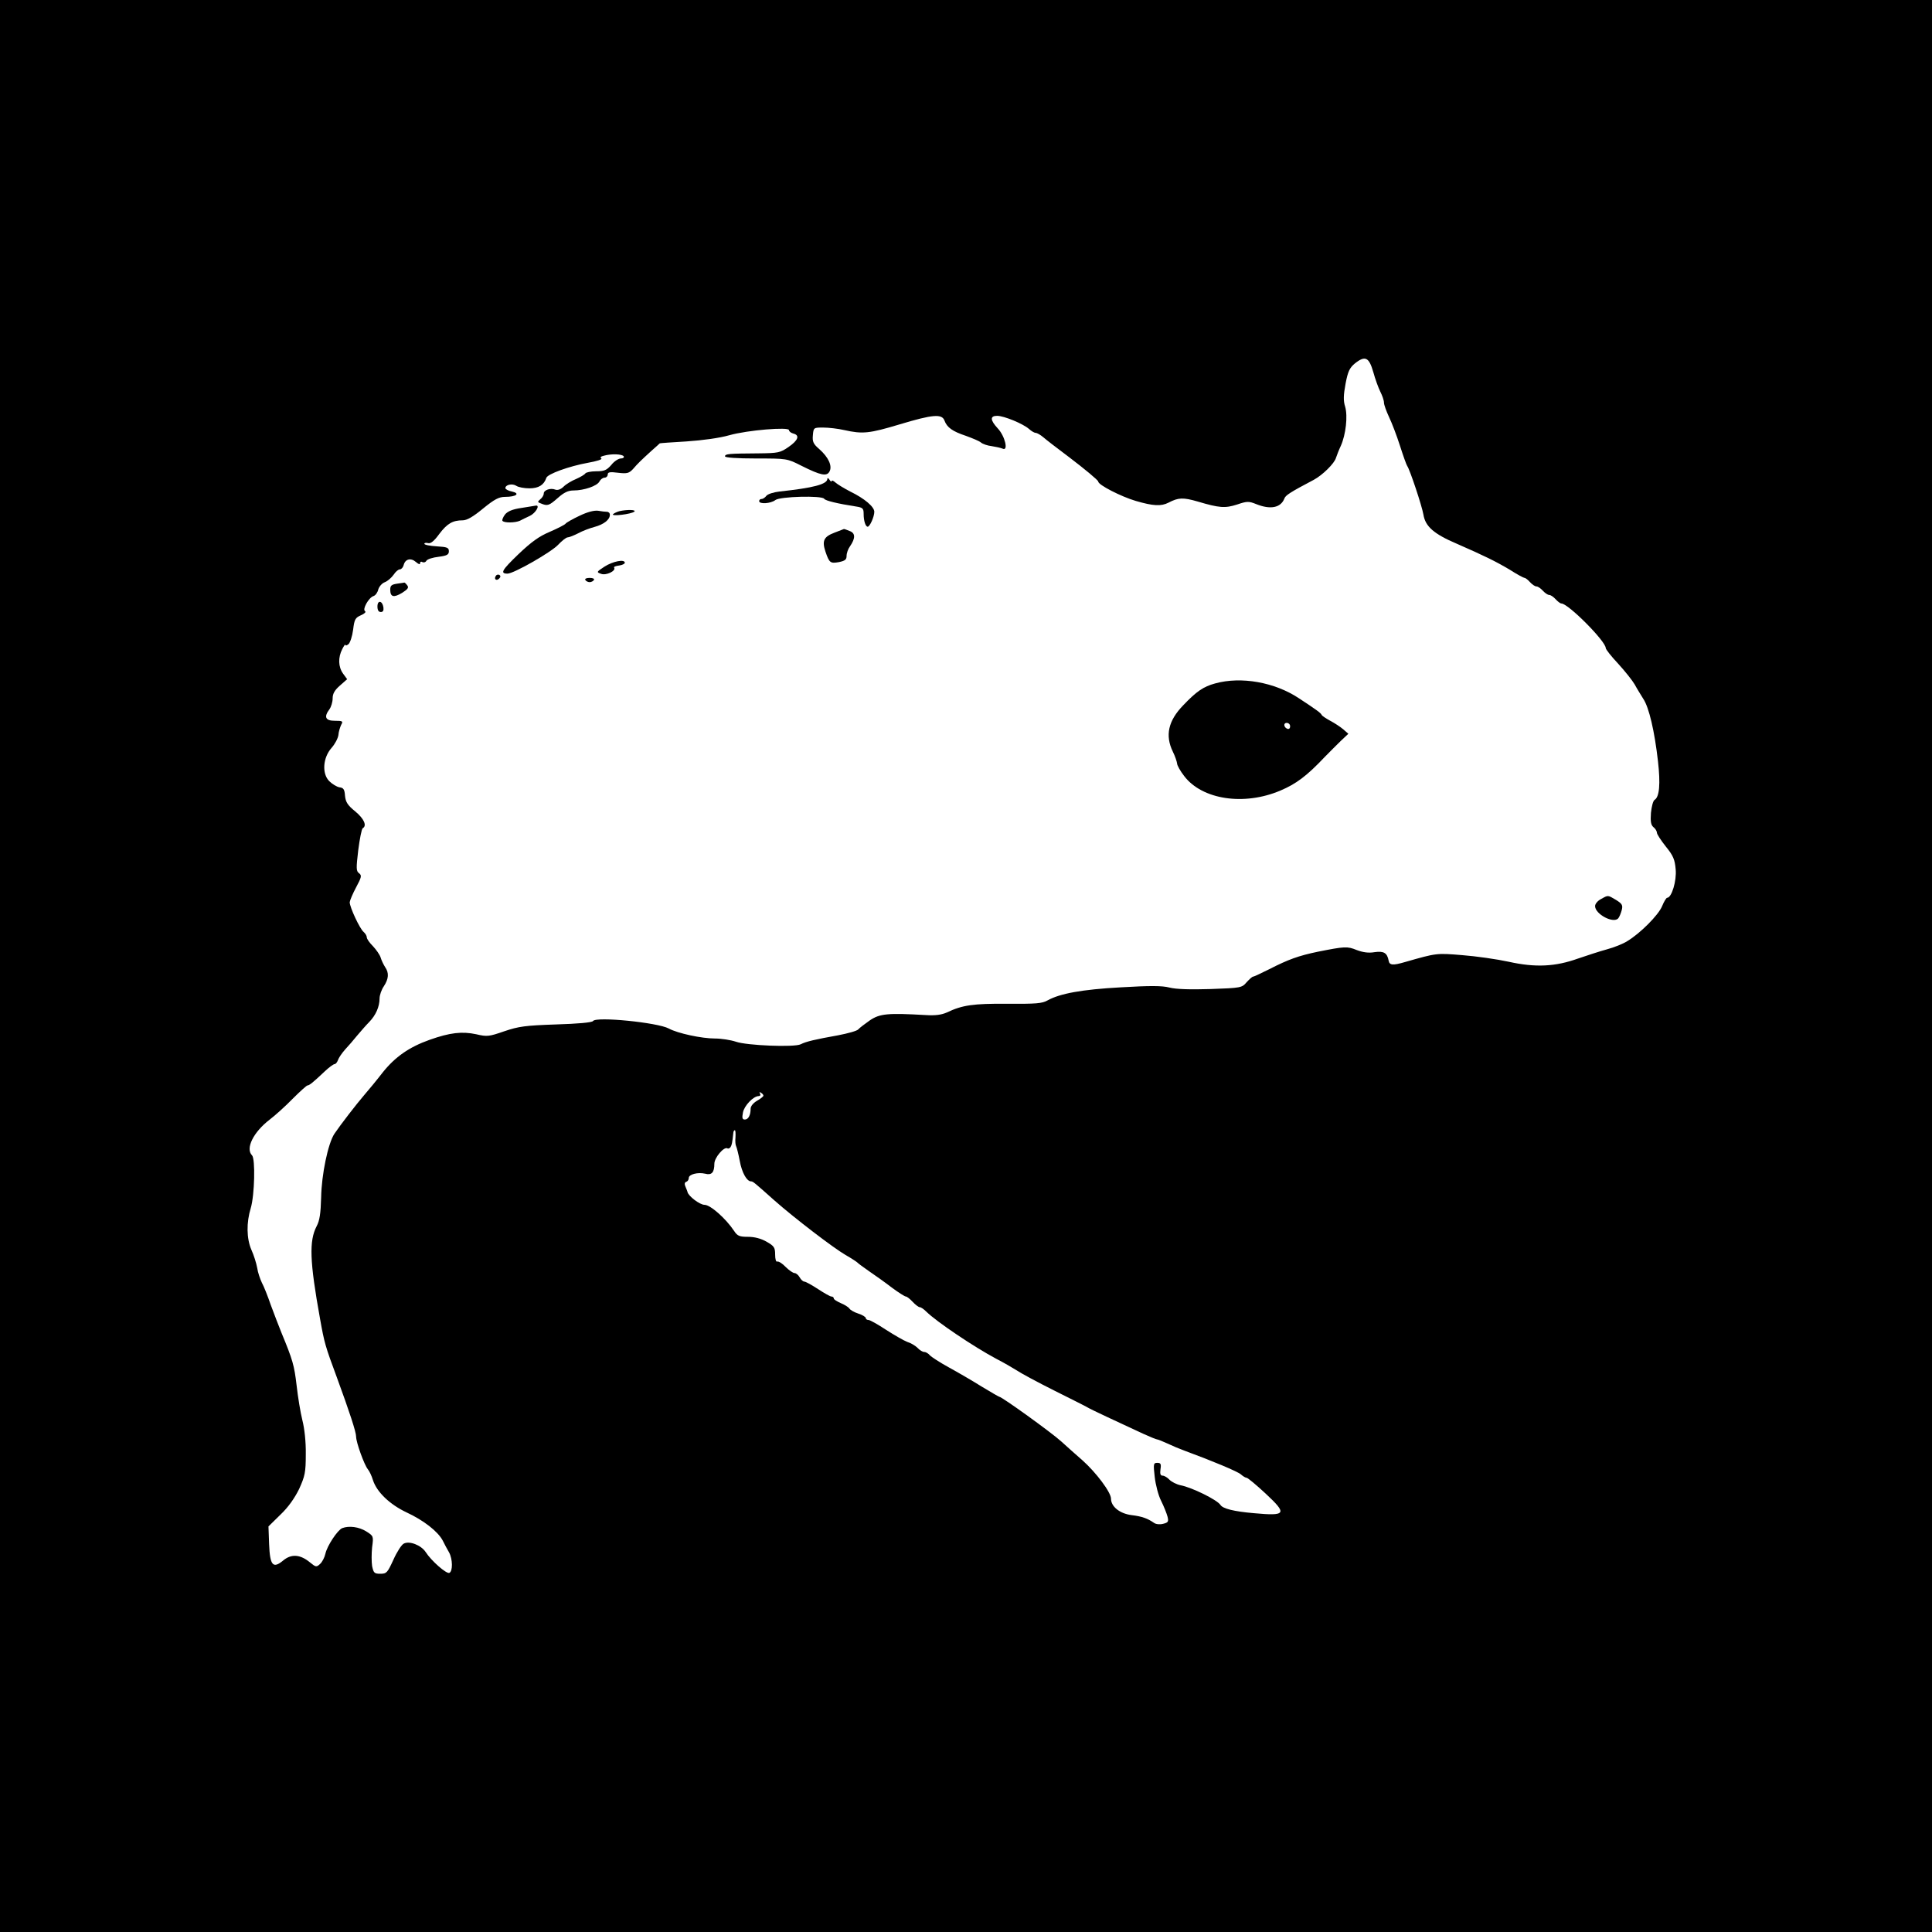 <?xml version="1.0" standalone="no"?>
<!DOCTYPE svg PUBLIC "-//W3C//DTD SVG 20010904//EN"
 "http://www.w3.org/TR/2001/REC-SVG-20010904/DTD/svg10.dtd">
<svg version="1.0" xmlns="http://www.w3.org/2000/svg"
 width="906pt" height="906pt" viewBox="0 0 906 906"
 preserveAspectRatio="xMidYMid meet">
<g transform="translate(0,906) scale(0.1,-0.1)"
fill="#000000" stroke="none">
<path d="M0 4530 l0 -4530 4530 0 4530 0 0 4530 0 4530 -4530 0 -4530 0 0
-4530z m6440 2785 c9 -33 24 -74 33 -92 9 -18 17 -40 17 -51 0 -10 11 -40 24
-68 13 -27 36 -87 51 -134 15 -47 30 -89 34 -95 12 -16 69 -187 76 -228 9 -56
49 -91 157 -137 128 -56 181 -82 247 -121 34 -22 66 -39 70 -39 5 0 16 -9 26
-20 10 -11 23 -20 30 -20 7 0 20 -9 30 -20 10 -11 23 -20 30 -20 7 0 20 -9 30
-20 10 -11 22 -20 27 -20 32 0 208 -177 208 -209 0 -6 26 -39 58 -73 32 -35
67 -79 78 -98 10 -19 29 -49 40 -67 27 -40 53 -152 69 -293 12 -106 7 -167
-16 -181 -7 -4 -14 -31 -17 -61 -3 -41 0 -57 12 -67 9 -7 16 -19 16 -26 0 -7
19 -36 42 -65 35 -43 42 -61 46 -107 5 -54 -19 -133 -40 -133 -4 0 -15 -18
-24 -40 -17 -41 -102 -127 -164 -164 -19 -12 -61 -29 -95 -38 -33 -9 -94 -29
-135 -43 -106 -38 -199 -43 -325 -15 -55 12 -153 26 -218 31 -121 10 -120 10
-267 -32 -58 -17 -74 -16 -78 6 -7 37 -23 46 -66 40 -28 -5 -55 -1 -84 10 -44
18 -56 17 -182 -8 -91 -19 -138 -36 -228 -82 -38 -19 -72 -35 -76 -35 -4 0
-17 -12 -30 -26 -22 -26 -26 -27 -169 -32 -95 -3 -162 -1 -193 7 -35 9 -91 9
-228 1 -183 -10 -285 -29 -343 -61 -26 -15 -55 -17 -190 -16 -159 1 -210 -6
-283 -41 -25 -11 -54 -15 -100 -12 -176 10 -214 7 -261 -25 -24 -17 -48 -35
-54 -42 -5 -7 -48 -19 -95 -28 -106 -19 -150 -29 -175 -42 -30 -15 -253 -6
-304 12 -24 8 -68 15 -98 15 -62 0 -175 24 -217 47 -52 28 -341 57 -355 35 -4
-7 -72 -13 -173 -16 -145 -5 -175 -9 -243 -32 -72 -25 -81 -26 -132 -14 -66
14 -122 8 -218 -26 -96 -34 -162 -80 -221 -154 -27 -35 -65 -81 -85 -104 -37
-43 -112 -140 -141 -183 -30 -46 -60 -191 -62 -298 -2 -75 -7 -109 -21 -135
-36 -69 -33 -164 16 -435 20 -112 24 -127 79 -275 59 -161 90 -255 90 -277 0
-27 38 -132 55 -153 7 -8 18 -31 24 -51 18 -56 79 -114 157 -151 80 -37 147
-89 170 -132 8 -17 22 -42 30 -56 17 -31 18 -89 1 -96 -14 -5 -84 56 -111 98
-21 32 -77 54 -103 39 -10 -5 -32 -39 -48 -75 -28 -61 -32 -66 -61 -66 -29 0
-32 4 -39 36 -3 20 -3 59 0 88 7 52 7 53 -28 75 -34 21 -80 27 -112 15 -22 -9
-71 -83 -79 -120 -4 -18 -15 -39 -25 -48 -17 -16 -20 -15 -47 7 -46 38 -87 41
-125 10 -49 -41 -63 -25 -67 76 l-3 83 56 55 c37 35 67 78 88 121 27 60 31 77
31 162 1 58 -6 121 -16 160 -9 36 -21 109 -27 163 -11 94 -18 119 -71 247 -12
30 -35 89 -50 130 -14 41 -33 89 -42 105 -8 17 -19 48 -22 70 -4 22 -16 60
-27 84 -23 53 -24 128 -3 196 18 61 22 231 6 247 -32 32 6 109 83 168 25 19
74 63 108 98 34 34 65 62 69 62 8 0 24 12 81 66 20 19 41 34 46 34 5 0 12 8
16 19 3 10 18 32 33 49 15 16 41 46 57 66 17 20 42 49 57 64 30 31 48 71 48
110 0 15 9 41 20 57 23 35 25 63 6 90 -7 11 -17 31 -21 45 -4 13 -21 37 -36
53 -16 16 -29 34 -29 42 0 7 -7 18 -15 25 -18 15 -65 116 -65 139 1 9 14 40
30 70 26 48 27 56 14 66 -14 10 -14 23 -4 108 7 54 16 100 21 103 21 12 6 45
-35 79 -36 29 -45 44 -48 73 -2 30 -7 38 -26 40 -12 2 -34 15 -48 29 -35 35
-30 110 11 156 16 18 30 45 32 60 1 16 8 37 13 48 10 17 7 19 -30 19 -44 0
-52 18 -25 54 8 11 15 34 15 51 0 22 9 38 34 60 l34 30 -19 26 c-23 32 -24 76
-4 115 8 16 15 25 15 20 0 -5 6 -3 14 3 8 7 18 37 22 68 6 49 10 56 37 68 16
7 25 15 19 19 -14 8 17 64 40 71 9 3 19 17 22 31 4 13 17 29 31 34 13 5 31 21
41 35 9 14 22 25 29 25 7 0 15 9 18 20 7 29 34 35 57 15 13 -11 20 -14 20 -6
0 7 5 9 11 5 6 -3 15 -1 19 7 5 7 30 15 57 18 39 5 48 10 48 26 0 17 -8 20
-57 23 -32 2 -58 7 -58 12 0 4 8 6 18 3 12 -3 28 10 52 43 37 49 63 64 110 64
20 0 49 17 95 55 54 44 75 55 104 55 52 0 72 16 32 25 -17 3 -31 11 -31 16 0
16 32 23 51 11 10 -7 38 -12 62 -12 43 0 68 16 79 49 5 18 107 55 196 71 40 7
68 16 62 20 -7 4 -3 10 12 13 35 10 86 8 93 -3 3 -5 -3 -10 -14 -10 -10 0 -31
-13 -44 -30 -22 -25 -33 -30 -71 -30 -25 0 -48 -5 -51 -10 -4 -6 -23 -17 -43
-26 -20 -8 -47 -24 -59 -36 -13 -13 -28 -18 -39 -14 -22 9 -54 -2 -54 -18 0
-8 -7 -20 -16 -27 -14 -12 -14 -14 3 -20 31 -13 38 -10 79 26 28 25 48 35 73
35 50 0 111 21 122 42 5 10 16 18 24 18 8 0 15 7 15 15 0 11 10 13 49 8 42 -5
51 -2 69 17 25 29 38 41 86 85 22 19 40 36 40 36 1 1 57 5 126 9 74 5 155 16
200 29 85 24 280 40 280 24 0 -6 9 -13 20 -16 32 -8 23 -32 -22 -63 -39 -27
-48 -29 -142 -30 -137 -1 -156 -2 -156 -14 0 -6 55 -10 145 -10 145 0 146 0
213 -34 92 -46 119 -51 132 -27 14 26 -5 67 -48 105 -28 24 -33 35 -30 65 3
36 4 36 48 36 25 0 70 -5 100 -12 85 -19 116 -16 259 27 156 47 198 50 210 18
12 -33 38 -51 101 -72 30 -11 62 -24 70 -31 8 -7 31 -15 50 -17 19 -3 43 -8
52 -12 28 -13 11 59 -23 95 -36 39 -37 59 -3 59 32 0 122 -37 150 -62 11 -10
25 -18 31 -18 6 0 22 -9 35 -20 20 -17 54 -43 123 -95 71 -54 135 -107 135
-113 0 -16 108 -71 176 -91 82 -24 119 -26 154 -8 46 24 68 25 137 5 101 -30
128 -32 184 -14 47 16 55 16 90 2 67 -27 115 -17 132 26 5 15 26 29 138 88 41
22 97 77 104 103 4 12 14 38 23 57 23 52 33 138 20 183 -9 28 -8 54 2 108 11
58 19 74 44 95 48 38 66 29 86 -41z m-2860 -3393 c0 -4 -14 -15 -30 -24 -17
-10 -30 -25 -30 -37 0 -31 -11 -51 -27 -51 -12 0 -14 7 -9 33 6 32 49 77 74
77 7 0 10 5 6 12 -4 7 -3 8 4 4 7 -4 12 -10 12 -14z m-131 -195 c-2 -18 0 -37
3 -42 3 -6 11 -37 17 -69 10 -55 33 -96 53 -96 9 0 15 -5 108 -88 95 -84 278
-224 335 -257 28 -16 52 -32 55 -35 3 -4 28 -22 55 -41 28 -19 76 -53 107 -77
31 -23 61 -42 66 -42 5 0 19 -11 32 -25 13 -14 28 -25 33 -25 6 0 19 -9 31
-21 49 -48 223 -165 328 -221 35 -18 78 -43 97 -55 19 -13 97 -55 175 -94 78
-39 148 -74 156 -79 14 -9 143 -69 262 -124 31 -14 60 -26 64 -26 4 0 26 -9
48 -19 23 -11 59 -26 81 -34 128 -47 250 -98 264 -111 10 -9 22 -16 27 -16 5
0 45 -33 89 -74 103 -96 97 -106 -55 -92 -93 8 -146 21 -157 39 -16 24 -134
82 -187 92 -19 4 -42 16 -52 26 -9 10 -24 19 -32 19 -10 0 -13 8 -10 30 4 25
1 30 -15 30 -18 0 -19 -5 -12 -66 4 -36 17 -87 30 -112 13 -26 26 -59 30 -74
6 -24 3 -28 -21 -34 -16 -4 -34 -2 -43 5 -29 20 -55 30 -105 36 -55 7 -96 40
-96 77 0 30 -70 123 -134 180 -27 23 -72 64 -100 89 -45 41 -278 209 -290 209
-2 0 -40 22 -83 48 -43 27 -112 67 -154 90 -42 23 -82 49 -89 57 -7 8 -18 15
-26 15 -7 0 -21 8 -31 19 -10 10 -31 23 -48 28 -16 6 -61 32 -100 57 -38 25
-75 46 -82 46 -7 0 -13 4 -13 9 0 5 -16 15 -35 21 -19 6 -38 17 -42 24 -5 7
-23 18 -40 25 -18 8 -33 17 -33 22 0 5 -5 9 -11 9 -6 0 -34 16 -63 35 -29 19
-58 35 -64 35 -6 0 -16 9 -22 20 -6 11 -17 20 -24 20 -7 0 -26 13 -42 29 -15
16 -33 27 -39 25 -6 -3 -10 11 -10 33 0 33 -5 40 -40 60 -26 15 -57 23 -87 23
-40 0 -50 4 -65 27 -40 60 -112 123 -139 123 -22 0 -75 40 -80 60 0 3 -5 14
-9 24 -6 13 -5 21 3 24 7 2 12 10 12 18 0 17 42 28 77 20 30 -8 43 5 43 47 0
28 45 81 61 72 4 -3 11 0 15 6 6 10 8 20 13 67 0 6 4 12 7 12 3 0 4 -15 3 -33z"/>
<path d="M3880 6815 c0 -26 -66 -43 -225 -60 -27 -3 -55 -12 -61 -20 -6 -8
-16 -15 -23 -15 -6 0 -11 -4 -11 -10 0 -15 54 -12 76 5 22 17 219 22 229 6 5
-9 64 -23 148 -36 33 -5 37 -9 37 -35 0 -33 9 -60 19 -60 10 0 31 47 31 70 0
23 -45 62 -113 95 -29 15 -60 34 -69 42 -10 9 -18 12 -18 7 0 -5 -5 -2 -10 6
-5 8 -10 10 -10 5z"/>
<path d="M2445 6678 c-42 -6 -65 -16 -77 -31 -9 -12 -14 -25 -12 -29 7 -11 60
-10 82 0 9 5 30 15 47 23 27 13 49 51 28 48 -4 -1 -35 -6 -68 -11z"/>
<path d="M2717 6641 c-32 -15 -62 -32 -65 -37 -4 -5 -37 -22 -74 -38 -50 -21
-86 -47 -147 -105 -78 -75 -87 -91 -51 -91 29 0 204 100 237 135 18 19 38 35
45 35 7 0 29 9 49 19 20 11 54 24 77 30 44 12 72 34 72 57 0 8 -6 14 -14 14
-7 0 -26 2 -42 5 -19 2 -50 -6 -87 -24z"/>
<path d="M2905 6663 c-11 -3 -24 -9 -30 -14 -12 -12 87 0 100 12 9 9 -34 10
-70 2z"/>
<path d="M3913 6562 c-50 -19 -59 -38 -42 -89 18 -53 23 -56 63 -49 29 6 36
12 36 29 0 13 7 33 16 45 26 38 26 62 -2 72 -14 6 -26 10 -27 9 -1 0 -21 -8
-44 -17z"/>
<path d="M2835 6403 c-38 -25 -39 -26 -16 -34 23 -9 71 14 61 29 -3 4 7 8 23
10 15 2 27 8 27 13 0 18 -56 7 -95 -18z"/>
<path d="M2325 6359 c-10 -15 3 -25 16 -12 7 7 7 13 1 17 -6 3 -14 1 -17 -5z"/>
<path d="M2745 6340 c3 -5 12 -10 20 -10 8 0 17 5 20 10 4 6 -5 10 -20 10 -15
0 -24 -4 -20 -10z"/>
<path d="M1863 6323 c-27 -4 -33 -9 -33 -28 0 -35 16 -39 56 -15 28 18 32 25
23 36 -6 8 -12 13 -13 12 0 0 -16 -3 -33 -5z"/>
<path d="M1770 6216 c0 -17 5 -26 16 -26 10 0 14 7 12 22 -5 32 -28 35 -28 4z"/>
<path d="M5698 5855 c-55 -15 -87 -37 -149 -102 -71 -73 -86 -142 -49 -218 11
-22 19 -47 20 -56 0 -8 15 -35 33 -58 84 -111 281 -141 452 -68 73 31 123 68
207 157 24 24 58 59 77 77 l34 32 -24 21 c-13 11 -40 29 -61 40 -20 11 -38 23
-40 27 -3 9 -24 24 -106 78 -114 76 -272 104 -394 70z m352 -201 c0 -9 -5 -14
-12 -12 -18 6 -21 28 -4 28 9 0 16 -7 16 -16z"/>
<path d="M7508 4844 c-16 -8 -28 -23 -28 -33 0 -38 87 -84 109 -57 5 6 12 23
16 38 6 23 2 30 -27 48 -39 23 -36 23 -70 4z"/>
</g>
</svg>

